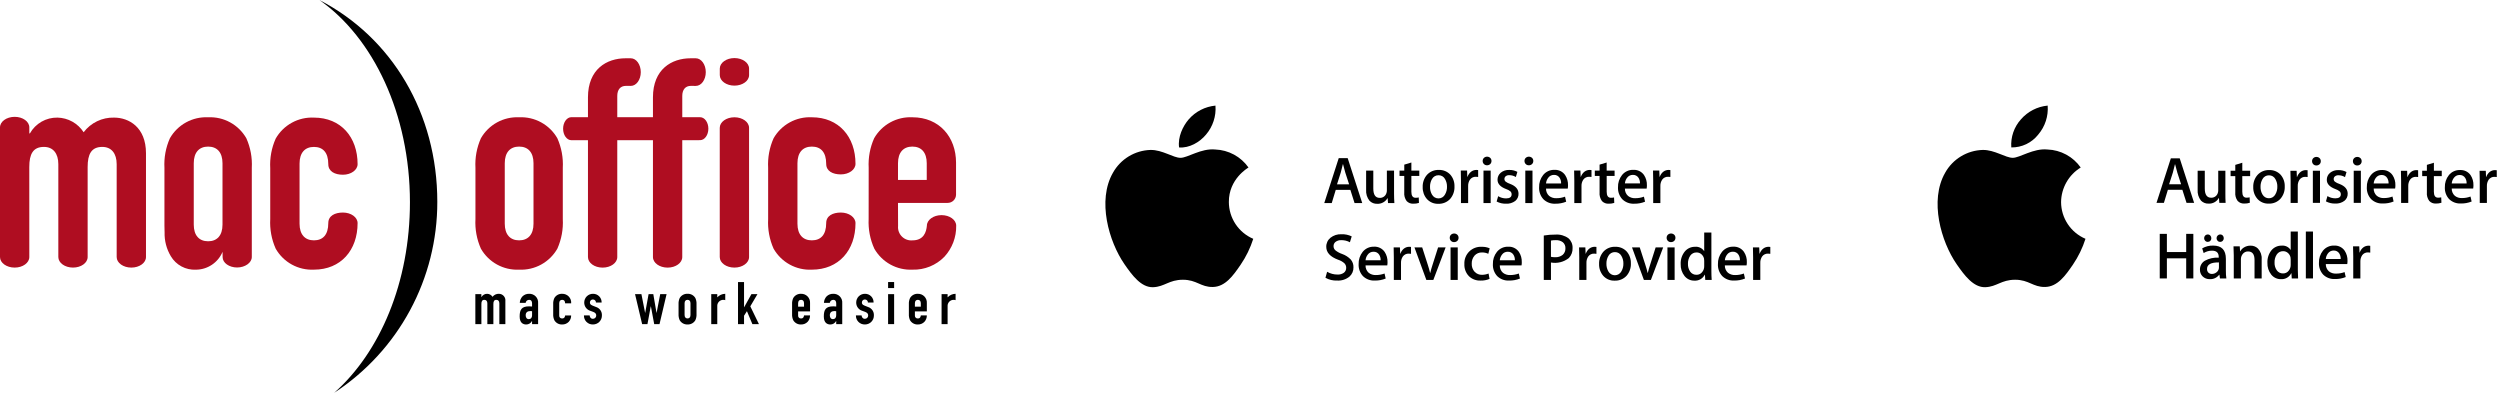 <svg width="211" height="34" viewBox="0 0 211 34" fill="none" xmlns="http://www.w3.org/2000/svg">
<path d="M2.474 21.695C2.474 22.187 1.921 22.585 1.237 22.585C0.554 22.585 0 22.186 0 21.695V10.751C0 10.258 0.556 9.861 1.239 9.861C1.923 9.861 2.475 10.259 2.475 10.751V11.26H2.524C2.755 10.848 3.093 10.506 3.503 10.271C3.913 10.036 4.379 9.917 4.852 9.926C5.293 9.936 5.725 10.053 6.11 10.269C6.495 10.485 6.821 10.792 7.059 11.163C7.358 10.767 7.747 10.448 8.194 10.233C8.641 10.017 9.134 9.912 9.63 9.926C10.867 9.926 12.321 10.727 12.321 12.934V21.694C12.321 22.187 11.768 22.585 11.084 22.585C10.401 22.585 9.847 22.186 9.847 21.694V13.855C9.847 12.958 9.411 12.399 8.634 12.399C7.712 12.399 7.397 13.006 7.397 14.098V21.694C7.397 22.187 6.844 22.584 6.16 22.584C5.477 22.584 4.923 22.186 4.923 21.694V13.855C4.923 12.957 4.486 12.399 3.71 12.399C2.788 12.399 2.472 13.005 2.472 14.097L2.474 21.695Z" fill="#AF0D21"/>
<path d="M25.282 13.807C25.282 12.885 25.743 12.4 26.495 12.4C27.248 12.4 27.708 12.862 27.708 13.857C27.708 14.473 28.262 14.747 28.945 14.747C29.628 14.747 30.181 14.347 30.181 13.855C30.181 11.576 28.775 9.926 26.494 9.926C25.846 9.895 25.201 10.044 24.632 10.357C24.063 10.669 23.591 11.133 23.269 11.697C22.919 12.481 22.761 13.338 22.808 14.195V18.491C22.761 19.348 22.919 20.205 23.269 20.989C23.591 21.553 24.063 22.017 24.632 22.329C25.201 22.641 25.846 22.79 26.494 22.759C28.774 22.759 30.181 21.11 30.181 18.83C30.181 18.337 29.628 17.939 28.945 17.939C28.262 17.939 27.708 18.212 27.708 18.829C27.708 19.824 27.246 20.285 26.495 20.285C25.744 20.285 25.282 19.8 25.282 18.878V13.807Z" fill="#AF0D21"/>
<path d="M52.098 9.891V8.097C52.098 7.563 52.364 7.248 52.826 7.248L53.239 7.25C53.704 7.25 54.082 6.735 54.082 6.089C54.082 5.443 53.703 4.919 53.239 4.919H52.801C51.201 4.919 49.624 5.84 49.624 8.217V9.89H48.225C47.84 9.89 47.526 10.328 47.526 10.864C47.526 11.4 47.839 11.833 48.225 11.833H49.624V21.696C49.624 22.189 50.178 22.587 50.861 22.587C51.544 22.587 52.098 22.188 52.098 21.696V11.833H55.109V21.696C55.109 22.189 55.664 22.587 56.347 22.587C57.03 22.587 57.583 22.188 57.583 21.696V11.833L59.088 11.83C59.473 11.83 59.786 11.396 59.786 10.86C59.786 10.324 59.473 9.892 59.087 9.892H57.584V8.097C57.584 7.563 57.849 7.248 58.311 7.248L58.725 7.251C59.19 7.251 59.568 6.736 59.568 6.089C59.568 5.443 59.188 4.919 58.725 4.919H58.287C56.686 4.919 55.109 5.84 55.109 8.217V9.891L52.098 9.891Z" fill="#AF0D21"/>
<path d="M63.221 10.789C63.221 10.296 62.666 9.898 61.984 9.898C61.301 9.898 60.747 10.297 60.747 10.789V21.695C60.747 22.187 61.301 22.585 61.984 22.585C62.667 22.585 63.221 22.187 63.221 21.695V10.789Z" fill="#AF0D21"/>
<path d="M63.222 5.792C63.222 5.299 62.668 4.901 61.985 4.901C61.303 4.901 60.75 5.3 60.75 5.792V6.337C60.75 6.829 61.303 7.227 61.986 7.227C62.669 7.227 63.223 6.829 63.223 6.337L63.222 5.792Z" fill="#AF0D21"/>
<path d="M67.305 13.779C67.305 12.857 67.766 12.373 68.518 12.373C69.27 12.373 69.731 12.834 69.731 13.829C69.731 14.446 70.284 14.719 70.968 14.719C71.651 14.719 72.204 14.32 72.204 13.828C72.204 11.548 70.797 9.898 68.517 9.898C67.868 9.867 67.224 10.016 66.654 10.329C66.085 10.642 65.614 11.105 65.291 11.669C64.942 12.454 64.784 13.31 64.831 14.167V18.491C64.784 19.349 64.942 20.205 65.291 20.989C65.614 21.553 66.085 22.017 66.655 22.329C67.224 22.642 67.868 22.791 68.517 22.76C70.797 22.76 72.204 21.111 72.204 18.831C72.204 18.338 71.651 17.939 70.968 17.939C70.284 17.939 69.731 18.213 69.731 18.83C69.731 19.824 69.269 20.285 68.518 20.285C67.766 20.285 67.305 19.801 67.305 18.879V13.779Z" fill="#AF0D21"/>
<path d="M28.204 33.153C32.075 29.738 34.599 23.823 34.599 17.068C34.599 9.625 31.5 3.177 26.954 0C33.105 3.179 36.909 9.583 36.909 17.032C36.915 20.231 36.122 23.381 34.602 26.196C33.082 29.012 30.883 31.403 28.204 33.153Z" fill="black"/>
<path d="M40.12 27.355H40.629V25.654C40.629 25.43 40.693 25.306 40.883 25.306C41.043 25.306 41.132 25.419 41.132 25.604V27.355H41.641V25.654C41.641 25.43 41.706 25.306 41.895 25.306C42.055 25.306 42.145 25.419 42.145 25.604V27.355H42.653V25.415C42.663 25.337 42.655 25.258 42.632 25.183C42.608 25.108 42.569 25.039 42.516 24.98C42.464 24.922 42.4 24.875 42.328 24.843C42.256 24.812 42.178 24.796 42.1 24.797C41.998 24.794 41.896 24.815 41.804 24.86C41.712 24.904 41.632 24.97 41.571 25.051C41.522 24.975 41.455 24.911 41.375 24.867C41.296 24.823 41.207 24.798 41.116 24.797C41.019 24.795 40.923 24.819 40.839 24.868C40.754 24.916 40.685 24.986 40.637 25.071H40.627V24.826H40.119L40.12 27.355Z" fill="black"/>
<path fill-rule="evenodd" clip-rule="evenodd" d="M44.907 27.355H45.416V25.595C45.426 25.491 45.413 25.385 45.379 25.286C45.345 25.187 45.29 25.097 45.217 25.021C45.145 24.945 45.057 24.886 44.96 24.848C44.862 24.809 44.758 24.791 44.653 24.797C44.551 24.794 44.45 24.811 44.355 24.848C44.26 24.885 44.173 24.941 44.1 25.011C43.959 25.16 43.877 25.355 43.87 25.56H44.363C44.373 25.49 44.407 25.426 44.46 25.379C44.513 25.333 44.581 25.306 44.652 25.306C44.842 25.306 44.906 25.435 44.906 25.605V25.87C44.801 25.865 44.731 25.855 44.662 25.855C44.023 25.855 43.859 26.134 43.859 26.713C43.859 27.271 44.173 27.386 44.407 27.386C44.508 27.388 44.607 27.362 44.693 27.311C44.779 27.259 44.849 27.186 44.896 27.097H44.906L44.907 27.355ZM44.907 26.612C44.907 26.816 44.803 26.936 44.633 26.936C44.464 26.936 44.368 26.806 44.368 26.612C44.368 26.342 44.547 26.253 44.767 26.253C44.813 26.253 44.86 26.259 44.906 26.268L44.907 26.612Z" fill="black"/>
<path d="M47.199 25.594C47.199 25.405 47.293 25.305 47.448 25.305C47.603 25.305 47.697 25.4 47.697 25.604H48.206C48.215 25.5 48.203 25.395 48.169 25.296C48.135 25.197 48.08 25.107 48.008 25.03C47.937 24.954 47.85 24.894 47.753 24.854C47.657 24.813 47.553 24.794 47.448 24.797C47.315 24.79 47.182 24.821 47.065 24.885C46.948 24.949 46.851 25.045 46.785 25.161C46.713 25.322 46.68 25.498 46.69 25.674V26.508C46.68 26.685 46.713 26.861 46.785 27.022C46.851 27.138 46.948 27.234 47.065 27.298C47.182 27.362 47.315 27.393 47.448 27.386C47.551 27.389 47.653 27.371 47.748 27.332C47.843 27.294 47.929 27.235 48.001 27.162C48.136 27.015 48.209 26.822 48.205 26.623H47.697C47.687 26.733 47.642 26.878 47.447 26.878C47.414 26.881 47.38 26.877 47.348 26.866C47.316 26.855 47.287 26.837 47.263 26.813C47.239 26.789 47.221 26.76 47.21 26.728C47.198 26.696 47.194 26.662 47.198 26.628L47.199 25.594Z" fill="black"/>
<path d="M50.778 25.535C50.781 25.438 50.765 25.342 50.73 25.252C50.695 25.163 50.642 25.081 50.575 25.012C50.508 24.943 50.427 24.888 50.338 24.851C50.249 24.814 50.154 24.796 50.057 24.797C49.96 24.794 49.862 24.812 49.771 24.848C49.68 24.884 49.597 24.939 49.527 25.007C49.458 25.076 49.402 25.158 49.365 25.249C49.327 25.339 49.309 25.437 49.309 25.535C49.307 25.691 49.357 25.844 49.449 25.97C49.542 26.096 49.673 26.188 49.823 26.233L50.067 26.323C50.262 26.398 50.322 26.492 50.322 26.632C50.322 26.668 50.314 26.705 50.3 26.739C50.285 26.773 50.264 26.803 50.238 26.829C50.211 26.854 50.18 26.874 50.146 26.888C50.111 26.901 50.075 26.907 50.038 26.906C49.848 26.906 49.783 26.762 49.763 26.621H49.285C49.281 26.722 49.298 26.823 49.335 26.917C49.371 27.011 49.427 27.096 49.498 27.168C49.569 27.239 49.654 27.295 49.748 27.333C49.842 27.37 49.942 27.388 50.043 27.385C50.143 27.386 50.243 27.367 50.336 27.329C50.428 27.291 50.513 27.235 50.584 27.164C50.654 27.092 50.71 27.008 50.747 26.915C50.785 26.821 50.803 26.722 50.801 26.621C50.81 26.464 50.765 26.308 50.675 26.179C50.585 26.05 50.454 25.955 50.303 25.909L50.003 25.789C49.814 25.713 49.789 25.625 49.789 25.53C49.788 25.497 49.793 25.464 49.805 25.433C49.817 25.401 49.835 25.373 49.859 25.349C49.882 25.325 49.91 25.306 49.941 25.294C49.972 25.281 50.005 25.275 50.039 25.276C50.073 25.274 50.107 25.28 50.139 25.293C50.171 25.306 50.2 25.325 50.225 25.349C50.249 25.373 50.268 25.402 50.281 25.434C50.293 25.466 50.299 25.501 50.298 25.535L50.778 25.535Z" fill="black"/>
<path d="M56.259 24.827H55.721L55.418 26.398H55.408L55.139 24.827H54.74L54.456 26.398H54.446L54.136 24.827H53.598L54.196 27.355H54.645L54.925 25.854H54.935L55.214 27.355H55.663L56.259 24.827Z" fill="black"/>
<path fill-rule="evenodd" clip-rule="evenodd" d="M57.27 26.507C57.26 26.683 57.292 26.859 57.364 27.021C57.431 27.137 57.528 27.232 57.645 27.296C57.762 27.361 57.895 27.391 58.028 27.385C58.161 27.391 58.294 27.36 58.411 27.296C58.528 27.232 58.625 27.137 58.691 27.021C58.763 26.859 58.795 26.683 58.786 26.507V25.673C58.795 25.497 58.763 25.321 58.691 25.159C58.625 25.043 58.528 24.948 58.411 24.884C58.294 24.82 58.161 24.789 58.028 24.795C57.895 24.789 57.762 24.82 57.645 24.884C57.528 24.948 57.431 25.043 57.364 25.159C57.292 25.321 57.26 25.497 57.27 25.673V26.507ZM57.779 25.594C57.779 25.405 57.873 25.305 58.028 25.305C58.183 25.305 58.277 25.404 58.277 25.594V26.587C58.277 26.777 58.182 26.877 58.028 26.877C57.874 26.877 57.779 26.776 57.779 26.587V25.594Z" fill="black"/>
<path fill-rule="evenodd" clip-rule="evenodd" d="M60.029 27.355H60.538V25.854C60.532 25.783 60.541 25.711 60.565 25.644C60.589 25.577 60.626 25.516 60.675 25.464C60.724 25.412 60.783 25.372 60.849 25.344C60.915 25.317 60.985 25.304 61.056 25.306C61.109 25.305 61.162 25.315 61.211 25.335V24.797C61.084 24.798 60.959 24.825 60.844 24.877C60.728 24.928 60.624 25.003 60.538 25.096V24.826H60.029V27.355Z" fill="black"/>
<path d="M62.288 27.355H62.797V26.647L63.041 26.263L63.501 27.355H64.054L63.325 25.854L63.929 24.826H63.42L62.807 25.928H62.797V23.805H62.288V27.355Z" fill="black"/>
<path fill-rule="evenodd" clip-rule="evenodd" d="M68.368 26.282V25.584C68.375 25.482 68.36 25.378 68.325 25.282C68.29 25.185 68.235 25.097 68.163 25.022C68.092 24.948 68.006 24.89 67.911 24.851C67.815 24.812 67.713 24.794 67.61 24.797C67.477 24.79 67.344 24.821 67.227 24.885C67.11 24.949 67.013 25.044 66.947 25.16C66.875 25.322 66.842 25.498 66.852 25.674V26.508C66.842 26.684 66.875 26.861 66.947 27.022C67.013 27.138 67.11 27.233 67.227 27.297C67.344 27.362 67.477 27.392 67.61 27.386C67.713 27.389 67.815 27.37 67.91 27.332C68.005 27.293 68.091 27.235 68.163 27.162C68.298 27.015 68.371 26.822 68.367 26.622H67.859C67.849 26.732 67.804 26.878 67.61 26.878C67.576 26.881 67.542 26.877 67.51 26.866C67.479 26.854 67.45 26.836 67.426 26.812C67.402 26.788 67.384 26.759 67.372 26.727C67.361 26.696 67.357 26.662 67.361 26.628V26.284L68.368 26.282ZM67.361 25.594C67.361 25.405 67.456 25.305 67.611 25.305C67.765 25.305 67.86 25.404 67.86 25.594V25.884H67.361V25.594Z" fill="black"/>
<path fill-rule="evenodd" clip-rule="evenodd" d="M70.576 27.355H71.085V25.595C71.094 25.491 71.082 25.385 71.048 25.286C71.013 25.187 70.958 25.097 70.886 25.021C70.813 24.945 70.725 24.886 70.628 24.848C70.531 24.809 70.426 24.792 70.322 24.797C70.22 24.794 70.118 24.811 70.023 24.848C69.928 24.885 69.841 24.941 69.768 25.011C69.628 25.16 69.547 25.355 69.541 25.56H70.033C70.043 25.49 70.078 25.426 70.131 25.379C70.184 25.332 70.252 25.306 70.323 25.306C70.512 25.306 70.577 25.435 70.577 25.605V25.87C70.473 25.865 70.403 25.855 70.332 25.855C69.694 25.855 69.53 26.134 69.53 26.713C69.53 27.271 69.844 27.386 70.078 27.386C70.178 27.388 70.277 27.362 70.363 27.311C70.45 27.259 70.52 27.186 70.567 27.097H70.577L70.576 27.355ZM70.576 26.612C70.576 26.816 70.472 26.936 70.302 26.936C70.133 26.936 70.037 26.806 70.037 26.612C70.037 26.342 70.216 26.253 70.436 26.253C70.483 26.253 70.529 26.259 70.575 26.268L70.576 26.612Z" fill="black"/>
<path d="M73.73 25.535C73.734 25.438 73.717 25.342 73.683 25.253C73.648 25.163 73.595 25.081 73.528 25.012C73.46 24.943 73.38 24.888 73.291 24.851C73.202 24.814 73.106 24.796 73.01 24.797C72.912 24.794 72.815 24.812 72.724 24.848C72.633 24.884 72.55 24.939 72.48 25.007C72.411 25.076 72.355 25.158 72.318 25.249C72.281 25.34 72.262 25.437 72.263 25.535C72.261 25.691 72.31 25.843 72.403 25.97C72.495 26.096 72.626 26.188 72.776 26.233L73.02 26.323C73.214 26.398 73.274 26.492 73.274 26.632C73.274 26.668 73.267 26.705 73.252 26.739C73.238 26.773 73.217 26.803 73.19 26.829C73.164 26.854 73.132 26.875 73.098 26.888C73.064 26.901 73.027 26.907 72.99 26.906C72.8 26.906 72.736 26.762 72.716 26.621H72.24C72.236 26.722 72.253 26.823 72.29 26.917C72.326 27.011 72.382 27.096 72.453 27.168C72.524 27.239 72.609 27.296 72.703 27.333C72.797 27.37 72.897 27.388 72.998 27.385C73.098 27.386 73.198 27.367 73.291 27.329C73.384 27.291 73.468 27.235 73.539 27.164C73.609 27.092 73.665 27.008 73.703 26.915C73.74 26.821 73.758 26.722 73.756 26.621C73.765 26.464 73.72 26.308 73.63 26.179C73.54 26.05 73.409 25.955 73.258 25.909L72.958 25.789C72.769 25.713 72.744 25.625 72.744 25.53C72.742 25.497 72.748 25.464 72.76 25.433C72.772 25.401 72.79 25.373 72.813 25.349C72.836 25.325 72.864 25.306 72.895 25.294C72.926 25.281 72.959 25.275 72.993 25.276C73.027 25.274 73.061 25.28 73.093 25.293C73.125 25.306 73.154 25.325 73.179 25.349C73.203 25.373 73.222 25.402 73.235 25.434C73.247 25.466 73.253 25.501 73.252 25.535L73.73 25.535Z" fill="black"/>
<path fill-rule="evenodd" clip-rule="evenodd" d="M74.955 27.355H75.464V24.826H74.955V27.355ZM74.955 24.313H75.464V23.804H74.955V24.313Z" fill="black"/>
<path fill-rule="evenodd" clip-rule="evenodd" d="M78.225 26.282V25.584C78.232 25.482 78.217 25.378 78.182 25.282C78.147 25.185 78.092 25.097 78.02 25.022C77.949 24.948 77.863 24.89 77.767 24.851C77.672 24.812 77.57 24.794 77.467 24.797C77.333 24.79 77.201 24.821 77.084 24.885C76.967 24.949 76.87 25.044 76.804 25.16C76.732 25.322 76.699 25.498 76.709 25.674V26.508C76.699 26.684 76.732 26.861 76.804 27.022C76.87 27.138 76.967 27.233 77.084 27.297C77.201 27.362 77.333 27.392 77.467 27.386C77.57 27.389 77.672 27.37 77.767 27.332C77.862 27.293 77.949 27.235 78.02 27.162C78.155 27.015 78.228 26.822 78.225 26.622H77.716C77.706 26.732 77.661 26.878 77.467 26.878C77.433 26.881 77.399 26.877 77.367 26.866C77.335 26.854 77.306 26.836 77.283 26.812C77.259 26.788 77.24 26.759 77.229 26.727C77.218 26.696 77.214 26.662 77.217 26.628V26.284L78.225 26.282ZM77.217 25.594C77.217 25.405 77.312 25.305 77.467 25.305C77.621 25.305 77.716 25.404 77.716 25.594V25.884H77.217V25.594Z" fill="black"/>
<path fill-rule="evenodd" clip-rule="evenodd" d="M79.469 27.355H79.978V25.854C79.972 25.783 79.981 25.711 80.005 25.644C80.029 25.577 80.066 25.516 80.115 25.464C80.164 25.412 80.223 25.371 80.289 25.344C80.355 25.317 80.425 25.304 80.497 25.306C80.55 25.305 80.602 25.315 80.652 25.335V24.797C80.525 24.798 80.4 24.825 80.284 24.877C80.168 24.928 80.064 25.003 79.978 25.096V24.826H79.47L79.469 27.355Z" fill="black"/>
<path fill-rule="evenodd" clip-rule="evenodd" d="M40.128 18.49C40.081 19.347 40.239 20.203 40.588 20.988C40.91 21.552 41.382 22.015 41.951 22.328C42.521 22.641 43.165 22.79 43.814 22.759C44.463 22.79 45.107 22.641 45.677 22.328C46.246 22.015 46.718 21.552 47.04 20.988C47.389 20.203 47.547 19.347 47.5 18.49V14.168C47.547 13.311 47.389 12.455 47.04 11.67C46.718 11.106 46.246 10.643 45.677 10.33C45.107 10.017 44.463 9.868 43.814 9.899C43.165 9.868 42.521 10.018 41.951 10.33C41.382 10.643 40.91 11.107 40.588 11.67C40.239 12.455 40.081 13.311 40.128 14.168V18.49ZM42.602 13.779C42.602 12.857 43.062 12.372 43.815 12.372C44.567 12.372 45.028 12.857 45.028 13.779V18.878C45.028 19.8 44.567 20.285 43.815 20.285C43.063 20.285 42.602 19.8 42.602 18.878V13.779Z" fill="#AF0D21"/>
<path fill-rule="evenodd" clip-rule="evenodd" d="M16.353 13.779C16.353 12.857 16.814 12.373 17.566 12.373C18.318 12.373 18.779 12.857 18.779 13.779V18.957C18.779 19.878 18.319 20.363 17.566 20.363C16.814 20.363 16.353 19.878 16.353 18.957V13.779ZM13.892 19.595C13.869 20.308 14.051 21.012 14.418 21.624C14.633 21.989 14.945 22.288 15.319 22.488C15.692 22.689 16.113 22.783 16.537 22.761C17.018 22.759 17.488 22.614 17.887 22.346C18.287 22.078 18.599 21.699 18.784 21.255L18.789 21.704C18.789 22.186 19.342 22.576 20.012 22.576C20.681 22.576 21.252 22.175 21.252 21.693V14.168C21.299 13.31 21.141 12.454 20.791 11.67C20.469 11.106 19.997 10.642 19.428 10.329C18.859 10.017 18.214 9.868 17.565 9.899C16.917 9.868 16.272 10.017 15.703 10.329C15.133 10.642 14.661 11.106 14.339 11.67C13.99 12.454 13.832 13.31 13.879 14.168V19.046C13.879 19.236 13.891 19.595 13.891 19.595" fill="#AF0D21"/>
<path fill-rule="evenodd" clip-rule="evenodd" d="M75.791 13.779C75.791 12.857 76.252 12.372 77.004 12.372C77.756 12.372 78.217 12.857 78.217 13.779V15.186H75.791V13.779ZM77.018 20.286C76.854 20.302 76.689 20.281 76.534 20.226C76.379 20.171 76.238 20.082 76.122 19.966C76.005 19.851 75.916 19.71 75.859 19.556C75.803 19.401 75.782 19.236 75.797 19.073L75.791 17.125H79.983C80.169 17.126 80.348 17.053 80.481 16.922C80.614 16.791 80.689 16.613 80.69 16.426V13.729C80.69 11.571 79.283 9.898 77.003 9.898C76.355 9.867 75.71 10.016 75.141 10.328C74.572 10.641 74.1 11.105 73.778 11.668C73.428 12.453 73.27 13.309 73.317 14.167L73.313 18.491C73.272 19.349 73.436 20.206 73.792 20.988C74.114 21.552 74.585 22.016 75.155 22.329C75.724 22.641 76.369 22.79 77.017 22.759C77.517 22.774 78.014 22.684 78.478 22.496C78.941 22.308 79.36 22.026 79.709 21.668C80.364 20.955 80.72 20.017 80.703 19.048C80.703 18.555 80.149 18.157 79.466 18.157C78.784 18.157 78.229 18.557 78.229 19.049C78.18 19.582 77.964 20.286 77.016 20.286" fill="#AF0D21"/>
<path d="M105.775 20.156C105.528 20.93 105.17 21.665 104.713 22.336C104.075 23.271 103.411 24.201 102.367 24.221C101.341 24.24 101.01 23.611 99.838 23.611C98.666 23.611 98.296 24.202 97.326 24.24C96.318 24.278 95.55 23.23 94.906 22.3C93.589 20.396 92.584 16.921 93.935 14.577C94.251 14.01 94.71 13.534 95.266 13.197C95.822 12.86 96.455 12.674 97.105 12.655C98.096 12.637 99.029 13.321 99.635 13.321C100.241 13.321 101.375 12.498 102.569 12.618C103.122 12.638 103.663 12.786 104.15 13.049C104.636 13.313 105.055 13.686 105.373 14.138C105.301 14.184 103.699 15.116 103.716 17.055C103.718 17.717 103.915 18.363 104.28 18.914C104.646 19.465 105.166 19.897 105.775 20.156ZM101.787 11.361C102.367 10.682 102.654 9.802 102.585 8.913C101.711 8.996 100.903 9.412 100.327 10.074C99.832 10.648 99.396 11.566 99.515 12.445C100.374 12.511 101.253 12.007 101.787 11.361Z" fill="black"/>
<path d="M114.973 17.14H114.325L113.971 16.026H112.737L112.399 17.14H111.767L112.99 13.344H113.744L114.973 17.14ZM113.865 15.556L113.543 14.566C113.509 14.465 113.445 14.226 113.351 13.851H113.34C113.302 14.013 113.242 14.251 113.159 14.566L112.844 15.556H113.865Z" fill="black"/>
<path d="M117.686 17.139H117.15L117.116 16.723H117.105C117.019 16.875 116.892 17 116.738 17.084C116.585 17.169 116.412 17.209 116.237 17.201C116.117 17.206 115.997 17.186 115.886 17.143C115.774 17.099 115.673 17.032 115.589 16.947C115.378 16.683 115.275 16.348 115.301 16.01V14.397H115.907V15.91C115.907 16.437 116.087 16.701 116.448 16.701C116.572 16.706 116.695 16.67 116.797 16.599C116.899 16.527 116.975 16.424 117.012 16.305C117.04 16.231 117.053 16.153 117.052 16.074V14.397H117.658V16.35C117.658 16.609 117.667 16.873 117.685 17.14" fill="black"/>
<path d="M119.789 14.851H119.119V16.184C119.119 16.523 119.237 16.692 119.473 16.692C119.564 16.694 119.654 16.685 119.742 16.665L119.759 17.125C119.606 17.174 119.446 17.197 119.286 17.192C119.182 17.198 119.077 17.182 118.98 17.144C118.883 17.106 118.795 17.047 118.722 16.972C118.566 16.759 118.494 16.496 118.519 16.233V14.851H118.12V14.396H118.521V13.895L119.12 13.715V14.396H119.789L119.789 14.851Z" fill="black"/>
<path d="M122.758 15.747C122.773 16.125 122.644 16.495 122.398 16.783C122.271 16.921 122.115 17.03 121.942 17.102C121.768 17.174 121.581 17.208 121.394 17.2C121.214 17.208 121.035 17.176 120.869 17.107C120.703 17.037 120.554 16.932 120.433 16.799C120.19 16.52 120.062 16.16 120.075 15.791C120.06 15.409 120.192 15.035 120.444 14.748C120.571 14.613 120.725 14.506 120.897 14.436C121.068 14.366 121.253 14.334 121.438 14.343C121.619 14.335 121.8 14.367 121.967 14.436C122.134 14.505 122.285 14.61 122.408 14.743C122.648 15.021 122.773 15.379 122.757 15.746M122.126 15.762C122.132 15.535 122.076 15.312 121.963 15.116C121.911 15.016 121.832 14.932 121.736 14.875C121.639 14.817 121.528 14.788 121.416 14.79C121.302 14.787 121.189 14.815 121.09 14.873C120.991 14.93 120.911 15.014 120.857 15.116C120.743 15.315 120.687 15.543 120.694 15.773C120.688 15.999 120.744 16.223 120.857 16.419C120.911 16.519 120.991 16.602 121.088 16.66C121.186 16.718 121.297 16.747 121.411 16.745C121.524 16.746 121.635 16.716 121.731 16.657C121.828 16.599 121.907 16.515 121.958 16.414C122.075 16.217 122.133 15.991 122.127 15.763" fill="black"/>
<path d="M124.756 14.935C124.692 14.925 124.628 14.919 124.563 14.92C124.466 14.915 124.37 14.935 124.283 14.977C124.196 15.019 124.121 15.083 124.064 15.162C123.957 15.321 123.904 15.511 123.911 15.703V17.139H123.305V15.259C123.305 14.942 123.3 14.655 123.29 14.395H123.82L123.842 14.923H123.859C123.916 14.752 124.022 14.601 124.164 14.489C124.29 14.394 124.445 14.342 124.603 14.342C124.654 14.342 124.705 14.345 124.755 14.353L124.756 14.935Z" fill="black"/>
<path d="M125.881 13.583C125.883 13.632 125.874 13.682 125.855 13.727C125.837 13.773 125.809 13.814 125.773 13.849C125.698 13.917 125.599 13.954 125.498 13.95C125.45 13.951 125.403 13.942 125.359 13.924C125.315 13.906 125.275 13.879 125.242 13.845C125.207 13.811 125.18 13.77 125.162 13.725C125.145 13.68 125.136 13.632 125.138 13.583C125.136 13.535 125.145 13.487 125.164 13.442C125.182 13.397 125.21 13.357 125.245 13.324C125.318 13.258 125.412 13.222 125.509 13.222C125.607 13.222 125.701 13.258 125.774 13.324C125.809 13.357 125.837 13.397 125.855 13.442C125.874 13.487 125.882 13.535 125.881 13.583ZM125.813 17.14H125.206V14.397H125.812L125.813 17.14Z" fill="black"/>
<path d="M128.164 16.348C128.168 16.465 128.145 16.581 128.096 16.688C128.048 16.794 127.975 16.888 127.884 16.962C127.66 17.127 127.386 17.209 127.108 17.192C126.832 17.201 126.559 17.137 126.315 17.008L126.445 16.559C126.647 16.681 126.878 16.746 127.114 16.745C127.425 16.745 127.581 16.631 127.581 16.402C127.582 16.356 127.574 16.31 127.557 16.267C127.539 16.224 127.513 16.184 127.48 16.152C127.374 16.065 127.252 15.999 127.121 15.958C126.634 15.778 126.391 15.515 126.391 15.17C126.389 15.058 126.412 14.946 126.459 14.844C126.505 14.742 126.574 14.651 126.66 14.579C126.861 14.414 127.116 14.33 127.375 14.343C127.616 14.336 127.855 14.392 128.067 14.506L127.937 14.94C127.77 14.838 127.577 14.784 127.381 14.784C127.273 14.777 127.167 14.809 127.081 14.874C127.047 14.902 127.019 14.937 127.001 14.977C126.982 15.017 126.973 15.061 126.974 15.105C126.973 15.15 126.983 15.194 127.002 15.234C127.022 15.274 127.051 15.309 127.086 15.336C127.199 15.418 127.324 15.48 127.456 15.521C127.928 15.701 128.163 15.977 128.163 16.349" fill="black"/>
<path d="M129.41 13.583C129.412 13.632 129.403 13.682 129.385 13.727C129.366 13.773 129.338 13.814 129.302 13.849C129.228 13.918 129.128 13.954 129.027 13.95C128.979 13.951 128.932 13.942 128.888 13.924C128.844 13.906 128.804 13.879 128.771 13.845C128.737 13.811 128.71 13.77 128.692 13.725C128.674 13.68 128.665 13.632 128.667 13.583C128.665 13.535 128.674 13.487 128.693 13.442C128.711 13.397 128.739 13.357 128.774 13.324C128.847 13.258 128.941 13.222 129.038 13.222C129.136 13.222 129.23 13.258 129.303 13.324C129.338 13.357 129.366 13.397 129.384 13.442C129.403 13.487 129.411 13.535 129.41 13.583ZM129.342 17.14H128.736V14.397H129.342V17.14Z" fill="black"/>
<path d="M132.341 15.64C132.342 15.732 132.335 15.825 132.318 15.916H130.484C130.481 16.033 130.502 16.149 130.548 16.256C130.594 16.363 130.663 16.459 130.75 16.537C130.92 16.67 131.133 16.738 131.349 16.728C131.601 16.732 131.852 16.688 132.088 16.599L132.185 17.023C131.893 17.142 131.58 17.2 131.266 17.193C131.082 17.203 130.898 17.174 130.726 17.11C130.553 17.045 130.396 16.945 130.265 16.817C130.14 16.681 130.044 16.522 129.982 16.349C129.919 16.176 129.892 15.992 129.901 15.809C129.888 15.435 130.008 15.069 130.24 14.775C130.354 14.632 130.501 14.518 130.667 14.441C130.834 14.365 131.017 14.329 131.2 14.336C131.375 14.326 131.549 14.362 131.707 14.439C131.864 14.516 131.999 14.632 132.098 14.776C132.266 15.032 132.351 15.334 132.341 15.64ZM131.757 15.482C131.765 15.318 131.723 15.155 131.638 15.014C131.587 14.932 131.515 14.865 131.43 14.82C131.344 14.776 131.248 14.755 131.152 14.761C131.056 14.759 130.962 14.781 130.877 14.824C130.792 14.867 130.72 14.931 130.665 15.009C130.561 15.146 130.498 15.31 130.484 15.482H131.757Z" fill="black"/>
<path d="M134.322 14.935C134.259 14.925 134.194 14.919 134.13 14.92C134.033 14.915 133.937 14.935 133.85 14.977C133.762 15.019 133.687 15.083 133.631 15.162C133.524 15.321 133.471 15.511 133.478 15.703V17.139H132.872V15.259C132.872 14.942 132.866 14.655 132.856 14.395H133.387L133.409 14.923H133.425C133.483 14.752 133.589 14.601 133.73 14.489C133.857 14.394 134.011 14.342 134.17 14.342C134.221 14.342 134.272 14.345 134.322 14.353L134.322 14.935Z" fill="black"/>
<path d="M136.272 14.851H135.604V16.184C135.604 16.523 135.722 16.692 135.958 16.692C136.048 16.694 136.138 16.685 136.226 16.665L136.244 17.125C136.091 17.174 135.931 17.197 135.771 17.192C135.666 17.198 135.562 17.181 135.465 17.144C135.367 17.106 135.279 17.047 135.206 16.972C135.051 16.759 134.979 16.496 135.004 16.233V14.851H134.602V14.396H135.004V13.895L135.602 13.715V14.396H136.271L136.272 14.851Z" fill="black"/>
<path d="M138.999 15.64C139 15.732 138.993 15.825 138.976 15.916H137.143C137.139 16.033 137.16 16.149 137.206 16.256C137.252 16.363 137.321 16.459 137.408 16.537C137.578 16.67 137.791 16.738 138.007 16.728C138.259 16.732 138.51 16.688 138.747 16.599L138.843 17.023C138.551 17.142 138.238 17.2 137.924 17.193C137.74 17.203 137.556 17.174 137.384 17.11C137.211 17.045 137.054 16.945 136.923 16.817C136.798 16.681 136.702 16.522 136.64 16.349C136.577 16.176 136.55 15.992 136.559 15.809C136.546 15.435 136.666 15.069 136.898 14.775C137.012 14.632 137.159 14.517 137.325 14.441C137.492 14.364 137.674 14.328 137.858 14.335C138.033 14.326 138.207 14.361 138.364 14.438C138.522 14.515 138.657 14.631 138.756 14.775C138.924 15.031 139.009 15.333 138.998 15.639M138.415 15.481C138.422 15.317 138.381 15.154 138.296 15.014C138.245 14.931 138.173 14.864 138.088 14.82C138.002 14.775 137.906 14.754 137.809 14.76C137.714 14.758 137.62 14.78 137.535 14.823C137.45 14.867 137.377 14.93 137.323 15.008C137.218 15.145 137.156 15.31 137.142 15.481H138.415Z" fill="black"/>
<path d="M140.98 14.935C140.916 14.925 140.852 14.919 140.787 14.92C140.691 14.915 140.594 14.935 140.507 14.977C140.42 15.019 140.345 15.083 140.289 15.162C140.182 15.321 140.128 15.511 140.136 15.703V17.139H139.53V15.259C139.53 14.942 139.525 14.655 139.515 14.395H140.045L140.067 14.923H140.084C140.141 14.752 140.247 14.601 140.388 14.489C140.515 14.394 140.669 14.342 140.828 14.342C140.879 14.342 140.93 14.345 140.98 14.353V14.935Z" fill="black"/>
<path d="M114.232 22.557C114.237 22.706 114.209 22.853 114.151 22.989C114.092 23.126 114.005 23.248 113.894 23.346C113.601 23.583 113.231 23.702 112.856 23.679C112.511 23.695 112.168 23.614 111.868 23.443L112.009 22.938C112.277 23.094 112.581 23.174 112.89 23.172C113.082 23.183 113.271 23.128 113.427 23.017C113.489 22.968 113.539 22.904 113.573 22.832C113.606 22.761 113.622 22.682 113.619 22.602C113.621 22.53 113.607 22.459 113.58 22.392C113.553 22.325 113.512 22.265 113.461 22.214C113.308 22.081 113.129 21.982 112.936 21.921C112.27 21.673 111.937 21.311 111.937 20.834C111.933 20.688 111.963 20.543 112.024 20.41C112.085 20.277 112.176 20.16 112.289 20.068C112.554 19.859 112.885 19.753 113.222 19.77C113.52 19.759 113.816 19.821 114.084 19.95L113.932 20.447C113.709 20.326 113.458 20.265 113.205 20.269C113.024 20.259 112.845 20.315 112.703 20.428C112.654 20.471 112.616 20.524 112.589 20.583C112.563 20.642 112.55 20.707 112.551 20.772C112.549 20.843 112.565 20.913 112.595 20.978C112.625 21.042 112.67 21.099 112.726 21.143C112.893 21.27 113.08 21.369 113.279 21.436C113.552 21.533 113.799 21.691 114.001 21.899C114.158 22.082 114.24 22.316 114.232 22.557Z" fill="black"/>
<path d="M117.108 22.126C117.109 22.218 117.102 22.311 117.085 22.402H115.252C115.248 22.519 115.269 22.635 115.315 22.742C115.361 22.849 115.43 22.945 115.517 23.023C115.688 23.156 115.9 23.224 116.116 23.214C116.368 23.217 116.619 23.173 116.856 23.085L116.951 23.509C116.66 23.628 116.347 23.686 116.032 23.679C115.849 23.689 115.665 23.66 115.492 23.596C115.32 23.531 115.163 23.431 115.032 23.303C114.907 23.167 114.811 23.008 114.749 22.835C114.686 22.662 114.659 22.478 114.668 22.295C114.655 21.921 114.775 21.555 115.007 21.261C115.121 21.118 115.267 21.003 115.434 20.927C115.601 20.85 115.783 20.814 115.967 20.821C116.141 20.811 116.316 20.846 116.473 20.924C116.631 21.001 116.765 21.117 116.865 21.261C117.033 21.517 117.117 21.819 117.107 22.125M116.525 21.968C116.533 21.804 116.492 21.641 116.406 21.501C116.356 21.418 116.284 21.351 116.198 21.306C116.112 21.262 116.016 21.241 115.92 21.247C115.824 21.245 115.73 21.267 115.646 21.31C115.561 21.353 115.488 21.417 115.434 21.495C115.329 21.632 115.266 21.796 115.252 21.968L116.525 21.968Z" fill="black"/>
<path d="M119.09 21.422C119.026 21.411 118.961 21.406 118.897 21.406C118.8 21.402 118.704 21.421 118.617 21.464C118.53 21.506 118.455 21.569 118.398 21.648C118.291 21.808 118.238 21.997 118.245 22.189V23.626H117.639V21.745C117.639 21.429 117.634 21.142 117.624 20.881H118.154L118.176 21.409H118.193C118.25 21.238 118.356 21.087 118.498 20.976C118.625 20.881 118.779 20.829 118.937 20.829C118.988 20.828 119.039 20.832 119.089 20.84L119.09 21.422Z" fill="black"/>
<path d="M122.01 20.883L120.974 23.626H120.383L119.381 20.883H120.034L120.501 22.334C120.58 22.574 120.645 22.805 120.698 23.028H120.715C120.76 22.828 120.826 22.597 120.912 22.334L121.374 20.883H122.01Z" fill="black"/>
<path d="M123.102 20.068C123.103 20.117 123.095 20.166 123.076 20.212C123.058 20.258 123.03 20.299 122.994 20.333C122.957 20.367 122.914 20.394 122.866 20.411C122.819 20.429 122.769 20.436 122.718 20.434C122.671 20.436 122.624 20.427 122.58 20.409C122.536 20.391 122.496 20.364 122.462 20.33C122.428 20.296 122.401 20.255 122.383 20.21C122.365 20.165 122.357 20.117 122.358 20.068C122.357 20.02 122.366 19.972 122.384 19.927C122.403 19.882 122.431 19.842 122.466 19.808C122.538 19.743 122.633 19.707 122.73 19.707C122.828 19.707 122.922 19.743 122.995 19.808C123.03 19.842 123.058 19.882 123.076 19.927C123.095 19.972 123.103 20.02 123.102 20.068ZM123.033 23.626H122.427V20.883H123.033V23.626Z" fill="black"/>
<path d="M125.73 20.959L125.612 21.421C125.446 21.342 125.265 21.303 125.082 21.307C124.963 21.301 124.844 21.323 124.735 21.369C124.625 21.416 124.527 21.486 124.448 21.575C124.289 21.765 124.205 22.007 124.214 22.254C124.208 22.379 124.226 22.504 124.268 22.622C124.31 22.74 124.375 22.849 124.46 22.941C124.54 23.024 124.637 23.09 124.744 23.134C124.851 23.177 124.966 23.198 125.082 23.195C125.271 23.194 125.459 23.157 125.634 23.086L125.718 23.539C125.48 23.64 125.222 23.688 124.963 23.68C124.78 23.688 124.596 23.659 124.424 23.594C124.253 23.528 124.096 23.428 123.965 23.299C123.838 23.163 123.74 23.003 123.676 22.829C123.612 22.654 123.584 22.468 123.593 22.283C123.584 22.087 123.615 21.892 123.687 21.71C123.758 21.528 123.867 21.363 124.006 21.225C124.146 21.088 124.313 20.982 124.496 20.914C124.68 20.846 124.875 20.817 125.071 20.83C125.297 20.824 125.522 20.868 125.73 20.959Z" fill="black"/>
<path d="M128.439 22.126C128.441 22.218 128.434 22.311 128.417 22.402H126.583C126.579 22.519 126.601 22.635 126.647 22.742C126.693 22.849 126.762 22.945 126.849 23.023C127.019 23.156 127.232 23.224 127.448 23.214C127.7 23.217 127.951 23.173 128.187 23.085L128.283 23.509C127.992 23.628 127.679 23.686 127.364 23.679C127.18 23.689 126.996 23.66 126.824 23.596C126.652 23.531 126.495 23.431 126.363 23.303C126.239 23.167 126.143 23.008 126.08 22.835C126.018 22.662 125.991 22.478 126 22.295C125.986 21.921 126.106 21.555 126.338 21.261C126.453 21.118 126.599 21.003 126.766 20.927C126.933 20.851 127.115 20.815 127.298 20.822C127.473 20.812 127.648 20.848 127.805 20.925C127.962 21.002 128.097 21.118 128.197 21.262C128.365 21.518 128.449 21.82 128.438 22.126M127.855 21.968C127.863 21.804 127.822 21.641 127.736 21.501C127.686 21.418 127.614 21.351 127.528 21.306C127.442 21.262 127.346 21.241 127.25 21.247C127.154 21.245 127.06 21.267 126.976 21.31C126.891 21.353 126.818 21.417 126.764 21.495C126.659 21.632 126.597 21.796 126.582 21.968L127.855 21.968Z" fill="black"/>
<path d="M132.725 20.934C132.732 21.087 132.709 21.241 132.655 21.385C132.602 21.53 132.521 21.662 132.415 21.774C132.205 21.942 131.961 22.063 131.7 22.129C131.438 22.195 131.166 22.204 130.901 22.156V23.626H130.295V19.878C130.623 19.822 130.955 19.796 131.288 19.799C131.675 19.771 132.061 19.881 132.376 20.11C132.492 20.212 132.583 20.34 132.644 20.482C132.704 20.625 132.732 20.779 132.725 20.934ZM132.122 20.961C132.127 20.864 132.111 20.768 132.074 20.679C132.037 20.59 131.979 20.511 131.907 20.448C131.735 20.32 131.524 20.256 131.311 20.269C131.173 20.266 131.035 20.278 130.9 20.303V21.675C131.016 21.701 131.135 21.712 131.254 21.709C131.483 21.722 131.709 21.652 131.89 21.511C131.967 21.442 132.028 21.357 132.068 21.262C132.108 21.167 132.126 21.064 132.121 20.961" fill="black"/>
<path d="M134.74 21.422C134.676 21.411 134.612 21.406 134.547 21.406C134.45 21.402 134.354 21.421 134.267 21.463C134.18 21.506 134.105 21.569 134.048 21.648C133.941 21.808 133.888 21.997 133.896 22.189V23.626H133.289V21.745C133.289 21.429 133.284 21.142 133.274 20.881H133.804L133.826 21.409H133.843C133.9 21.238 134.006 21.087 134.148 20.976C134.275 20.881 134.429 20.829 134.587 20.829C134.638 20.828 134.689 20.832 134.739 20.84L134.74 21.422Z" fill="black"/>
<path d="M137.647 22.233C137.662 22.612 137.533 22.982 137.286 23.27C137.159 23.408 137.004 23.517 136.831 23.589C136.657 23.661 136.47 23.694 136.283 23.686C136.103 23.695 135.924 23.663 135.758 23.594C135.592 23.524 135.443 23.42 135.322 23.287C135.078 23.008 134.95 22.647 134.963 22.278C134.948 21.896 135.08 21.522 135.333 21.235C135.459 21.099 135.614 20.993 135.785 20.923C135.957 20.853 136.142 20.821 136.327 20.83C136.508 20.822 136.688 20.854 136.856 20.923C137.023 20.992 137.173 21.097 137.296 21.23C137.536 21.508 137.661 21.866 137.645 22.233M137.014 22.249C137.02 22.023 136.964 21.799 136.85 21.603C136.799 21.503 136.72 21.419 136.623 21.362C136.527 21.304 136.416 21.275 136.304 21.277C136.189 21.274 136.077 21.303 135.978 21.36C135.879 21.418 135.799 21.502 135.746 21.603C135.631 21.802 135.575 22.03 135.582 22.26C135.576 22.486 135.632 22.71 135.746 22.906C135.799 23.005 135.879 23.088 135.976 23.145C136.073 23.203 136.184 23.233 136.297 23.232C136.41 23.231 136.52 23.2 136.617 23.142C136.713 23.084 136.792 23 136.845 22.901C136.961 22.703 137.02 22.478 137.014 22.249Z" fill="black"/>
<path d="M140.371 20.883L139.335 23.626H138.744L137.742 20.883H138.395L138.862 22.334C138.941 22.574 139.007 22.805 139.06 23.028H139.077C139.122 22.828 139.187 22.597 139.274 22.334L139.736 20.883H140.371Z" fill="black"/>
<path d="M141.407 20.068C141.408 20.117 141.4 20.166 141.381 20.212C141.363 20.258 141.335 20.299 141.299 20.333C141.262 20.367 141.219 20.394 141.172 20.411C141.124 20.429 141.074 20.436 141.024 20.434C140.976 20.435 140.929 20.427 140.885 20.409C140.841 20.391 140.801 20.364 140.768 20.33C140.733 20.296 140.706 20.255 140.689 20.21C140.671 20.165 140.662 20.117 140.664 20.068C140.662 20.02 140.671 19.972 140.69 19.927C140.708 19.882 140.736 19.842 140.771 19.808C140.844 19.743 140.938 19.707 141.035 19.707C141.133 19.707 141.227 19.743 141.3 19.808C141.335 19.842 141.363 19.882 141.381 19.927C141.4 19.972 141.408 20.02 141.407 20.068ZM141.339 23.625H140.732V20.883H141.338L141.339 23.625Z" fill="black"/>
<path d="M144.465 23.626H143.924L143.897 23.186H143.88C143.799 23.347 143.673 23.481 143.516 23.57C143.36 23.659 143.18 23.699 143 23.686C142.843 23.689 142.686 23.655 142.544 23.588C142.401 23.52 142.276 23.421 142.177 23.298C141.95 23.012 141.834 22.654 141.85 22.289C141.832 21.898 141.96 21.515 142.208 21.213C142.313 21.09 142.443 20.993 142.591 20.926C142.738 20.86 142.897 20.827 143.059 20.829C143.21 20.814 143.362 20.841 143.499 20.907C143.636 20.972 143.753 21.074 143.835 21.202V19.625H144.441V22.888C144.441 23.155 144.45 23.401 144.466 23.627M143.835 22.472V22.015C143.837 21.951 143.831 21.887 143.819 21.824C143.786 21.681 143.709 21.552 143.598 21.456C143.486 21.357 143.341 21.304 143.192 21.307C143.088 21.303 142.984 21.326 142.891 21.373C142.798 21.42 142.718 21.49 142.658 21.576C142.522 21.779 142.454 22.021 142.464 22.266C142.454 22.5 142.519 22.73 142.65 22.923C142.709 23.009 142.789 23.078 142.881 23.125C142.974 23.172 143.077 23.195 143.181 23.192C143.272 23.195 143.364 23.176 143.447 23.137C143.53 23.099 143.603 23.041 143.659 22.968C143.777 22.829 143.839 22.651 143.835 22.468" fill="black"/>
<path d="M147.433 22.126C147.434 22.218 147.427 22.311 147.41 22.402H145.576C145.573 22.519 145.594 22.635 145.64 22.742C145.686 22.849 145.755 22.945 145.842 23.023C146.012 23.156 146.225 23.224 146.441 23.214C146.693 23.217 146.944 23.174 147.181 23.085L147.278 23.508C146.986 23.628 146.673 23.685 146.358 23.678C146.175 23.688 145.991 23.66 145.819 23.595C145.646 23.53 145.489 23.43 145.358 23.302C145.233 23.166 145.137 23.007 145.075 22.834C145.012 22.661 144.985 22.477 144.994 22.294C144.981 21.92 145.101 21.554 145.333 21.261C145.447 21.117 145.594 21.002 145.76 20.926C145.927 20.849 146.11 20.813 146.293 20.82C146.468 20.81 146.642 20.846 146.8 20.923C146.957 21 147.092 21.116 147.191 21.261C147.359 21.516 147.444 21.818 147.433 22.124M146.85 21.966C146.858 21.802 146.816 21.639 146.731 21.499C146.681 21.416 146.609 21.349 146.523 21.305C146.437 21.26 146.341 21.239 146.244 21.245C146.149 21.243 146.055 21.265 145.97 21.308C145.885 21.352 145.812 21.415 145.758 21.493C145.654 21.63 145.591 21.794 145.577 21.966L146.85 21.966Z" fill="black"/>
<path d="M149.414 21.422C149.35 21.411 149.286 21.406 149.221 21.406C149.124 21.402 149.028 21.421 148.941 21.464C148.854 21.506 148.779 21.569 148.722 21.648C148.616 21.808 148.562 21.997 148.57 22.189V23.626H147.963V21.745C147.963 21.429 147.958 21.142 147.948 20.881H148.478L148.501 21.409H148.518C148.575 21.238 148.681 21.087 148.822 20.976C148.949 20.881 149.103 20.829 149.261 20.829C149.312 20.828 149.363 20.832 149.414 20.84V21.422Z" fill="black"/>
<path d="M176.015 20.155C175.768 20.929 175.411 21.664 174.954 22.336C174.315 23.27 173.653 24.201 172.607 24.22C171.581 24.239 171.251 23.611 170.078 23.611C168.905 23.611 168.537 24.201 167.566 24.239C166.557 24.277 165.789 23.229 165.143 22.299C163.827 20.395 162.823 16.92 164.173 14.576C164.489 14.008 164.948 13.533 165.504 13.196C166.06 12.859 166.694 12.672 167.344 12.655C168.335 12.636 169.268 13.32 169.874 13.32C170.48 13.32 171.614 12.496 172.808 12.618C173.361 12.637 173.902 12.785 174.388 13.048C174.875 13.312 175.294 13.685 175.612 14.138C175.112 14.444 174.697 14.872 174.408 15.382C174.118 15.892 173.962 16.467 173.955 17.054C173.957 17.715 174.153 18.362 174.519 18.913C174.885 19.464 175.405 19.896 176.013 20.154M172.026 11.359C172.605 10.681 172.892 9.801 172.824 8.912C171.95 8.995 171.142 9.411 170.566 10.073C170.278 10.393 170.058 10.768 169.918 11.175C169.779 11.582 169.722 12.014 169.753 12.443C170.19 12.449 170.622 12.355 171.016 12.167C171.41 11.979 171.755 11.702 172.026 11.359Z" fill="black"/>
<path d="M185.185 17.124H184.544L184.191 16.019H182.969L182.633 17.124H182.008L183.22 13.362H183.968L185.185 17.124ZM184.085 15.554L183.767 14.572C183.734 14.472 183.671 14.235 183.578 13.863H183.566C183.529 14.023 183.469 14.259 183.387 14.572L183.072 15.554H184.085Z" fill="black"/>
<path d="M187.841 17.124H187.312L187.278 16.711H187.267C187.182 16.862 187.056 16.986 186.904 17.07C186.752 17.154 186.58 17.194 186.407 17.185C186.288 17.191 186.17 17.171 186.059 17.128C185.949 17.084 185.849 17.018 185.765 16.934C185.557 16.672 185.455 16.341 185.481 16.007V14.411H186.084V15.907C186.084 16.428 186.263 16.688 186.622 16.688C186.745 16.693 186.866 16.657 186.967 16.587C187.068 16.516 187.142 16.414 187.18 16.297C187.207 16.224 187.22 16.146 187.219 16.068V14.408H187.822V16.34C187.819 16.6 187.827 16.86 187.841 17.124Z" fill="black"/>
<path d="M189.913 14.863H189.249V16.181C189.249 16.515 189.366 16.683 189.6 16.683C189.69 16.685 189.781 16.676 189.869 16.655L189.886 17.112C189.735 17.162 189.576 17.185 189.417 17.18C189.314 17.186 189.211 17.169 189.114 17.132C189.018 17.094 188.931 17.036 188.859 16.962C188.705 16.751 188.633 16.491 188.658 16.231V14.863H188.262V14.411H188.658V13.915L189.25 13.735V14.408H189.914L189.913 14.863Z" fill="black"/>
<path d="M192.832 15.746C192.847 16.121 192.719 16.488 192.473 16.773C192.348 16.91 192.194 17.017 192.022 17.089C191.851 17.16 191.666 17.193 191.48 17.185C191.302 17.193 191.125 17.162 190.96 17.093C190.796 17.025 190.648 16.921 190.529 16.789C190.288 16.513 190.161 16.156 190.174 15.79C190.159 15.412 190.29 15.042 190.54 14.758C190.665 14.623 190.818 14.517 190.989 14.447C191.159 14.377 191.343 14.346 191.527 14.354C191.706 14.347 191.885 14.379 192.05 14.447C192.216 14.516 192.365 14.619 192.487 14.751C192.724 15.027 192.848 15.382 192.832 15.746ZM192.207 15.759C192.214 15.535 192.157 15.314 192.045 15.12C191.994 15.021 191.916 14.938 191.821 14.881C191.725 14.824 191.615 14.794 191.504 14.797C191.391 14.793 191.279 14.822 191.181 14.879C191.083 14.936 191.004 15.02 190.951 15.12C190.838 15.318 190.782 15.543 190.789 15.771C190.783 15.995 190.839 16.216 190.951 16.41C191.004 16.509 191.083 16.592 191.179 16.649C191.276 16.706 191.386 16.735 191.498 16.733C191.61 16.734 191.72 16.704 191.815 16.646C191.911 16.588 191.989 16.505 192.04 16.405C192.155 16.21 192.213 15.986 192.207 15.759Z" fill="black"/>
<path d="M194.764 14.942C194.701 14.93 194.638 14.925 194.574 14.925C194.478 14.921 194.383 14.94 194.296 14.982C194.21 15.024 194.136 15.087 194.08 15.165C193.975 15.323 193.923 15.511 193.93 15.701V17.125H193.328V15.266C193.328 14.953 193.322 14.669 193.31 14.413H193.835L193.857 14.933H193.874C193.931 14.763 194.036 14.614 194.175 14.503C194.301 14.409 194.454 14.358 194.611 14.357C194.662 14.357 194.712 14.361 194.762 14.368L194.764 14.942Z" fill="black"/>
<path d="M195.875 13.602C195.877 13.65 195.868 13.699 195.85 13.745C195.832 13.79 195.804 13.831 195.769 13.864C195.694 13.933 195.596 13.969 195.495 13.965C195.448 13.966 195.401 13.958 195.358 13.94C195.314 13.922 195.274 13.895 195.241 13.861C195.208 13.828 195.181 13.787 195.163 13.742C195.145 13.698 195.137 13.65 195.138 13.602C195.137 13.554 195.145 13.507 195.164 13.463C195.182 13.418 195.209 13.378 195.244 13.345C195.315 13.278 195.409 13.242 195.507 13.245C195.604 13.242 195.698 13.279 195.769 13.345C195.803 13.378 195.831 13.418 195.849 13.462C195.868 13.506 195.876 13.554 195.875 13.602ZM195.808 17.124H195.205V14.411H195.808V17.124Z" fill="black"/>
<path d="M198.145 16.343C198.149 16.459 198.126 16.574 198.078 16.68C198.029 16.786 197.957 16.879 197.866 16.951C197.644 17.115 197.372 17.196 197.096 17.18C196.822 17.189 196.551 17.125 196.309 16.996L196.437 16.55C196.637 16.674 196.867 16.739 197.102 16.739C197.41 16.739 197.565 16.626 197.565 16.4C197.567 16.353 197.558 16.307 197.541 16.264C197.524 16.221 197.498 16.183 197.464 16.151C197.359 16.064 197.238 15.999 197.108 15.958C196.624 15.779 196.382 15.518 196.382 15.177C196.38 15.065 196.403 14.954 196.45 14.853C196.496 14.752 196.565 14.662 196.651 14.59C196.85 14.427 197.103 14.344 197.36 14.356C197.599 14.349 197.835 14.405 198.046 14.518L197.918 14.948C197.752 14.847 197.56 14.792 197.365 14.792C197.259 14.785 197.154 14.817 197.07 14.882C197.035 14.909 197.008 14.944 196.99 14.984C196.972 15.023 196.963 15.067 196.964 15.11C196.963 15.155 196.973 15.198 196.992 15.238C197.011 15.278 197.04 15.313 197.075 15.34C197.187 15.42 197.312 15.482 197.444 15.523C197.911 15.701 198.145 15.974 198.145 16.343Z" fill="black"/>
<path d="M199.324 13.602C199.326 13.65 199.317 13.699 199.299 13.744C199.281 13.79 199.253 13.831 199.218 13.864C199.144 13.933 199.045 13.969 198.944 13.965C198.897 13.966 198.85 13.958 198.806 13.94C198.763 13.922 198.723 13.895 198.69 13.861C198.656 13.828 198.629 13.787 198.612 13.742C198.594 13.698 198.585 13.65 198.587 13.602C198.585 13.554 198.594 13.507 198.612 13.462C198.631 13.418 198.658 13.378 198.693 13.345C198.728 13.312 198.769 13.286 198.814 13.269C198.859 13.252 198.907 13.244 198.955 13.245C199.052 13.242 199.147 13.279 199.218 13.345C199.252 13.378 199.28 13.418 199.298 13.462C199.316 13.506 199.325 13.554 199.324 13.602ZM199.257 17.124H198.654V14.411H199.257L199.257 17.124Z" fill="black"/>
<path d="M202.171 15.64C202.172 15.731 202.165 15.823 202.148 15.913H200.34C200.336 16.028 200.358 16.143 200.403 16.249C200.448 16.355 200.517 16.45 200.603 16.527C200.771 16.659 200.98 16.726 201.194 16.716C201.443 16.72 201.691 16.676 201.925 16.588L202.02 17.007C201.732 17.125 201.422 17.182 201.11 17.174C200.928 17.184 200.746 17.157 200.576 17.093C200.405 17.029 200.25 16.93 200.119 16.803C199.996 16.669 199.901 16.512 199.84 16.341C199.778 16.17 199.751 15.989 199.76 15.807C199.747 15.437 199.866 15.075 200.096 14.785C200.209 14.643 200.353 14.53 200.518 14.455C200.683 14.379 200.863 14.343 201.044 14.35C201.217 14.341 201.39 14.376 201.545 14.452C201.7 14.528 201.834 14.643 201.932 14.785C202.098 15.038 202.182 15.337 202.171 15.64ZM201.596 15.484C201.604 15.321 201.563 15.159 201.479 15.02C201.429 14.939 201.358 14.872 201.273 14.828C201.189 14.784 201.094 14.763 200.999 14.769C200.905 14.768 200.812 14.789 200.728 14.832C200.644 14.874 200.573 14.937 200.519 15.014C200.415 15.15 200.353 15.313 200.339 15.484H201.596Z" fill="black"/>
<path d="M204.091 14.942C204.028 14.93 203.965 14.925 203.901 14.925C203.805 14.921 203.71 14.94 203.624 14.982C203.538 15.024 203.463 15.087 203.408 15.165C203.302 15.323 203.25 15.511 203.257 15.701V17.125H202.654V15.266C202.654 14.953 202.649 14.669 202.637 14.413H203.162L203.184 14.933H203.201C203.258 14.764 203.362 14.614 203.502 14.503C203.628 14.409 203.781 14.358 203.938 14.357C203.988 14.357 204.039 14.361 204.089 14.368L204.091 14.942Z" fill="black"/>
<path d="M206.083 14.863H205.419V16.181C205.419 16.515 205.536 16.683 205.771 16.683C205.862 16.685 205.952 16.676 206.04 16.655L206.057 17.112C205.906 17.162 205.747 17.185 205.587 17.18C205.484 17.186 205.381 17.169 205.285 17.132C205.189 17.094 205.102 17.036 205.03 16.962C204.876 16.751 204.804 16.491 204.829 16.231V14.863H204.433V14.411H204.829V13.915L205.421 13.735V14.408H206.085L206.083 14.863Z" fill="black"/>
<path d="M208.758 15.64C208.759 15.731 208.752 15.823 208.736 15.913H206.926C206.923 16.028 206.944 16.143 206.99 16.249C207.035 16.355 207.103 16.45 207.189 16.527C207.357 16.659 207.567 16.726 207.78 16.716C208.029 16.72 208.277 16.676 208.511 16.588L208.606 17.007C208.317 17.125 208.008 17.182 207.697 17.174C207.515 17.184 207.333 17.157 207.162 17.093C206.991 17.029 206.836 16.93 206.705 16.803C206.582 16.669 206.487 16.512 206.426 16.341C206.364 16.17 206.337 15.989 206.346 15.807C206.333 15.437 206.452 15.075 206.682 14.785C206.795 14.643 206.939 14.53 207.104 14.455C207.269 14.379 207.449 14.343 207.63 14.35C207.803 14.341 207.975 14.376 208.131 14.452C208.286 14.528 208.42 14.643 208.518 14.785C208.684 15.038 208.768 15.337 208.758 15.64ZM208.182 15.484C208.19 15.321 208.149 15.159 208.065 15.02C208.015 14.939 207.944 14.872 207.86 14.828C207.775 14.784 207.681 14.763 207.585 14.769C207.491 14.767 207.399 14.789 207.315 14.832C207.231 14.874 207.16 14.937 207.106 15.014C207.002 15.15 206.94 15.313 206.926 15.484H208.182Z" fill="black"/>
<path d="M210.727 14.942C210.665 14.93 210.602 14.925 210.539 14.925C210.443 14.92 210.347 14.94 210.261 14.982C210.175 15.024 210.1 15.087 210.045 15.165C209.94 15.323 209.887 15.511 209.894 15.701V17.125H209.291V15.266C209.291 14.953 209.286 14.669 209.275 14.413H209.8L209.822 14.933H209.838C209.895 14.764 210 14.614 210.139 14.503C210.265 14.409 210.418 14.358 210.575 14.357C210.625 14.357 210.676 14.361 210.726 14.368L210.727 14.942Z" fill="black"/>
<path d="M185.118 23.5H184.515V21.803H182.885V23.5H182.282V19.738H182.885V21.273H184.515V19.738H185.118V23.5Z" fill="black"/>
<path d="M187.904 23.5H187.363L187.318 23.186H187.3C187.209 23.309 187.089 23.407 186.951 23.472C186.813 23.538 186.661 23.568 186.508 23.56C186.393 23.565 186.279 23.546 186.172 23.503C186.065 23.461 185.969 23.397 185.888 23.314C185.818 23.241 185.764 23.154 185.727 23.059C185.691 22.965 185.673 22.864 185.676 22.762C185.67 22.61 185.706 22.459 185.78 22.325C185.853 22.191 185.961 22.08 186.093 22.003C186.45 21.809 186.856 21.72 187.262 21.746V21.696C187.262 21.337 187.074 21.157 186.698 21.157C186.447 21.153 186.2 21.223 185.989 21.359L185.866 20.962C186.149 20.798 186.472 20.717 186.798 20.728C187.509 20.728 187.865 21.102 187.864 21.85V22.849C187.861 23.067 187.874 23.285 187.904 23.5ZM186.637 20.1C186.638 20.141 186.631 20.182 186.616 20.221C186.601 20.259 186.579 20.295 186.55 20.324C186.522 20.353 186.489 20.377 186.452 20.392C186.415 20.407 186.375 20.415 186.335 20.414C186.294 20.415 186.254 20.407 186.216 20.391C186.179 20.375 186.145 20.352 186.117 20.322C186.088 20.293 186.065 20.259 186.05 20.221C186.035 20.183 186.027 20.142 186.028 20.101C186.027 20.061 186.035 20.02 186.05 19.982C186.065 19.944 186.088 19.91 186.117 19.881C186.146 19.852 186.18 19.828 186.218 19.813C186.256 19.797 186.297 19.789 186.338 19.79C186.378 19.788 186.417 19.796 186.454 19.812C186.491 19.828 186.524 19.852 186.55 19.881C186.606 19.94 186.637 20.019 186.637 20.1ZM187.278 22.567V22.148C186.609 22.138 186.274 22.32 186.274 22.696C186.27 22.754 186.278 22.813 186.298 22.867C186.318 22.922 186.35 22.972 186.391 23.014C186.473 23.086 186.578 23.123 186.687 23.12C186.821 23.12 186.952 23.075 187.058 22.994C187.167 22.918 187.242 22.803 187.268 22.673C187.275 22.639 187.279 22.603 187.278 22.567ZM187.686 20.1C187.687 20.141 187.68 20.182 187.666 20.221C187.651 20.259 187.628 20.294 187.6 20.324C187.571 20.354 187.537 20.377 187.499 20.392C187.461 20.408 187.42 20.415 187.379 20.414C187.339 20.415 187.298 20.407 187.261 20.391C187.224 20.375 187.191 20.352 187.164 20.322C187.136 20.293 187.114 20.258 187.099 20.22C187.084 20.182 187.077 20.142 187.077 20.101C187.077 20.061 187.084 20.02 187.1 19.982C187.115 19.945 187.138 19.91 187.167 19.881C187.196 19.851 187.231 19.827 187.269 19.811C187.308 19.796 187.35 19.788 187.391 19.79C187.431 19.788 187.471 19.796 187.507 19.812C187.544 19.828 187.576 19.851 187.603 19.881C187.658 19.941 187.688 20.019 187.686 20.1Z" fill="black"/>
<path d="M190.885 23.5H190.282V21.943C190.282 21.463 190.1 21.222 189.735 21.222C189.652 21.22 189.57 21.236 189.494 21.271C189.419 21.305 189.352 21.356 189.299 21.42C189.189 21.55 189.129 21.716 189.132 21.887V23.502H188.53V21.565C188.53 21.326 188.522 21.067 188.507 20.789H189.035L189.063 21.208H189.08C189.154 21.074 189.262 20.962 189.394 20.883C189.558 20.782 189.748 20.73 189.94 20.733C190.057 20.729 190.172 20.749 190.281 20.791C190.389 20.833 190.488 20.897 190.571 20.978C190.682 21.098 190.767 21.24 190.821 21.394C190.875 21.549 190.897 21.712 190.885 21.876V23.5Z" fill="black"/>
<path d="M193.959 23.5H193.424L193.396 23.064H193.379C193.299 23.224 193.174 23.357 193.019 23.445C192.864 23.534 192.686 23.574 192.508 23.561C192.352 23.564 192.197 23.531 192.056 23.464C191.915 23.397 191.791 23.299 191.693 23.177C191.469 22.893 191.354 22.538 191.37 22.177C191.352 21.79 191.478 21.41 191.723 21.11C191.827 20.989 191.957 20.892 192.102 20.827C192.248 20.761 192.406 20.729 192.565 20.731C192.715 20.716 192.866 20.742 193.002 20.807C193.137 20.872 193.252 20.973 193.334 21.099V19.542H193.937V22.768C193.937 23.033 193.945 23.277 193.959 23.5ZM193.334 22.356V21.903C193.336 21.84 193.33 21.776 193.318 21.714C193.286 21.572 193.209 21.443 193.099 21.348C192.988 21.25 192.843 21.197 192.695 21.2C192.591 21.197 192.488 21.22 192.395 21.267C192.303 21.314 192.224 21.383 192.165 21.469C192.029 21.672 191.961 21.912 191.972 22.155C191.961 22.388 192.026 22.617 192.157 22.809C192.216 22.894 192.294 22.963 192.386 23.01C192.478 23.057 192.581 23.08 192.684 23.078C192.775 23.081 192.866 23.061 192.949 23.023C193.032 22.984 193.104 22.926 193.16 22.854C193.277 22.714 193.338 22.537 193.334 22.356Z" fill="black"/>
<path d="M195.216 23.5H194.613V19.542H195.216V23.5Z" fill="black"/>
<path d="M198.13 22.016C198.131 22.107 198.123 22.199 198.107 22.289H196.298C196.295 22.404 196.316 22.519 196.362 22.625C196.407 22.731 196.475 22.826 196.561 22.903C196.729 23.034 196.939 23.101 197.152 23.092C197.402 23.096 197.65 23.052 197.883 22.964L197.979 23.383C197.69 23.5 197.38 23.558 197.069 23.55C196.887 23.56 196.705 23.532 196.534 23.468C196.364 23.405 196.208 23.306 196.078 23.179C195.955 23.045 195.86 22.888 195.798 22.717C195.737 22.546 195.71 22.364 195.719 22.183C195.706 21.813 195.824 21.451 196.054 21.161C196.167 21.019 196.312 20.906 196.477 20.831C196.641 20.755 196.822 20.719 197.003 20.726C197.175 20.717 197.348 20.752 197.503 20.828C197.659 20.904 197.792 21.018 197.89 21.161C198.057 21.414 198.14 21.713 198.13 22.016ZM197.555 21.859C197.562 21.697 197.522 21.535 197.437 21.396C197.388 21.314 197.317 21.248 197.232 21.204C197.148 21.16 197.053 21.139 196.957 21.145C196.863 21.143 196.77 21.165 196.687 21.207C196.603 21.25 196.531 21.313 196.477 21.39C196.374 21.526 196.312 21.689 196.297 21.859H197.555Z" fill="black"/>
<path d="M200.05 21.32C199.987 21.308 199.924 21.303 199.86 21.303C199.765 21.299 199.669 21.318 199.583 21.36C199.497 21.402 199.422 21.465 199.367 21.543C199.262 21.701 199.209 21.889 199.216 22.079V23.503H198.614V21.644C198.614 21.33 198.607 21.047 198.597 20.791H199.121L199.144 21.311H199.161C199.218 21.142 199.322 20.992 199.462 20.881C199.588 20.787 199.74 20.736 199.897 20.735C199.948 20.735 199.998 20.739 200.048 20.746L200.05 21.32Z" fill="black"/>
</svg>
